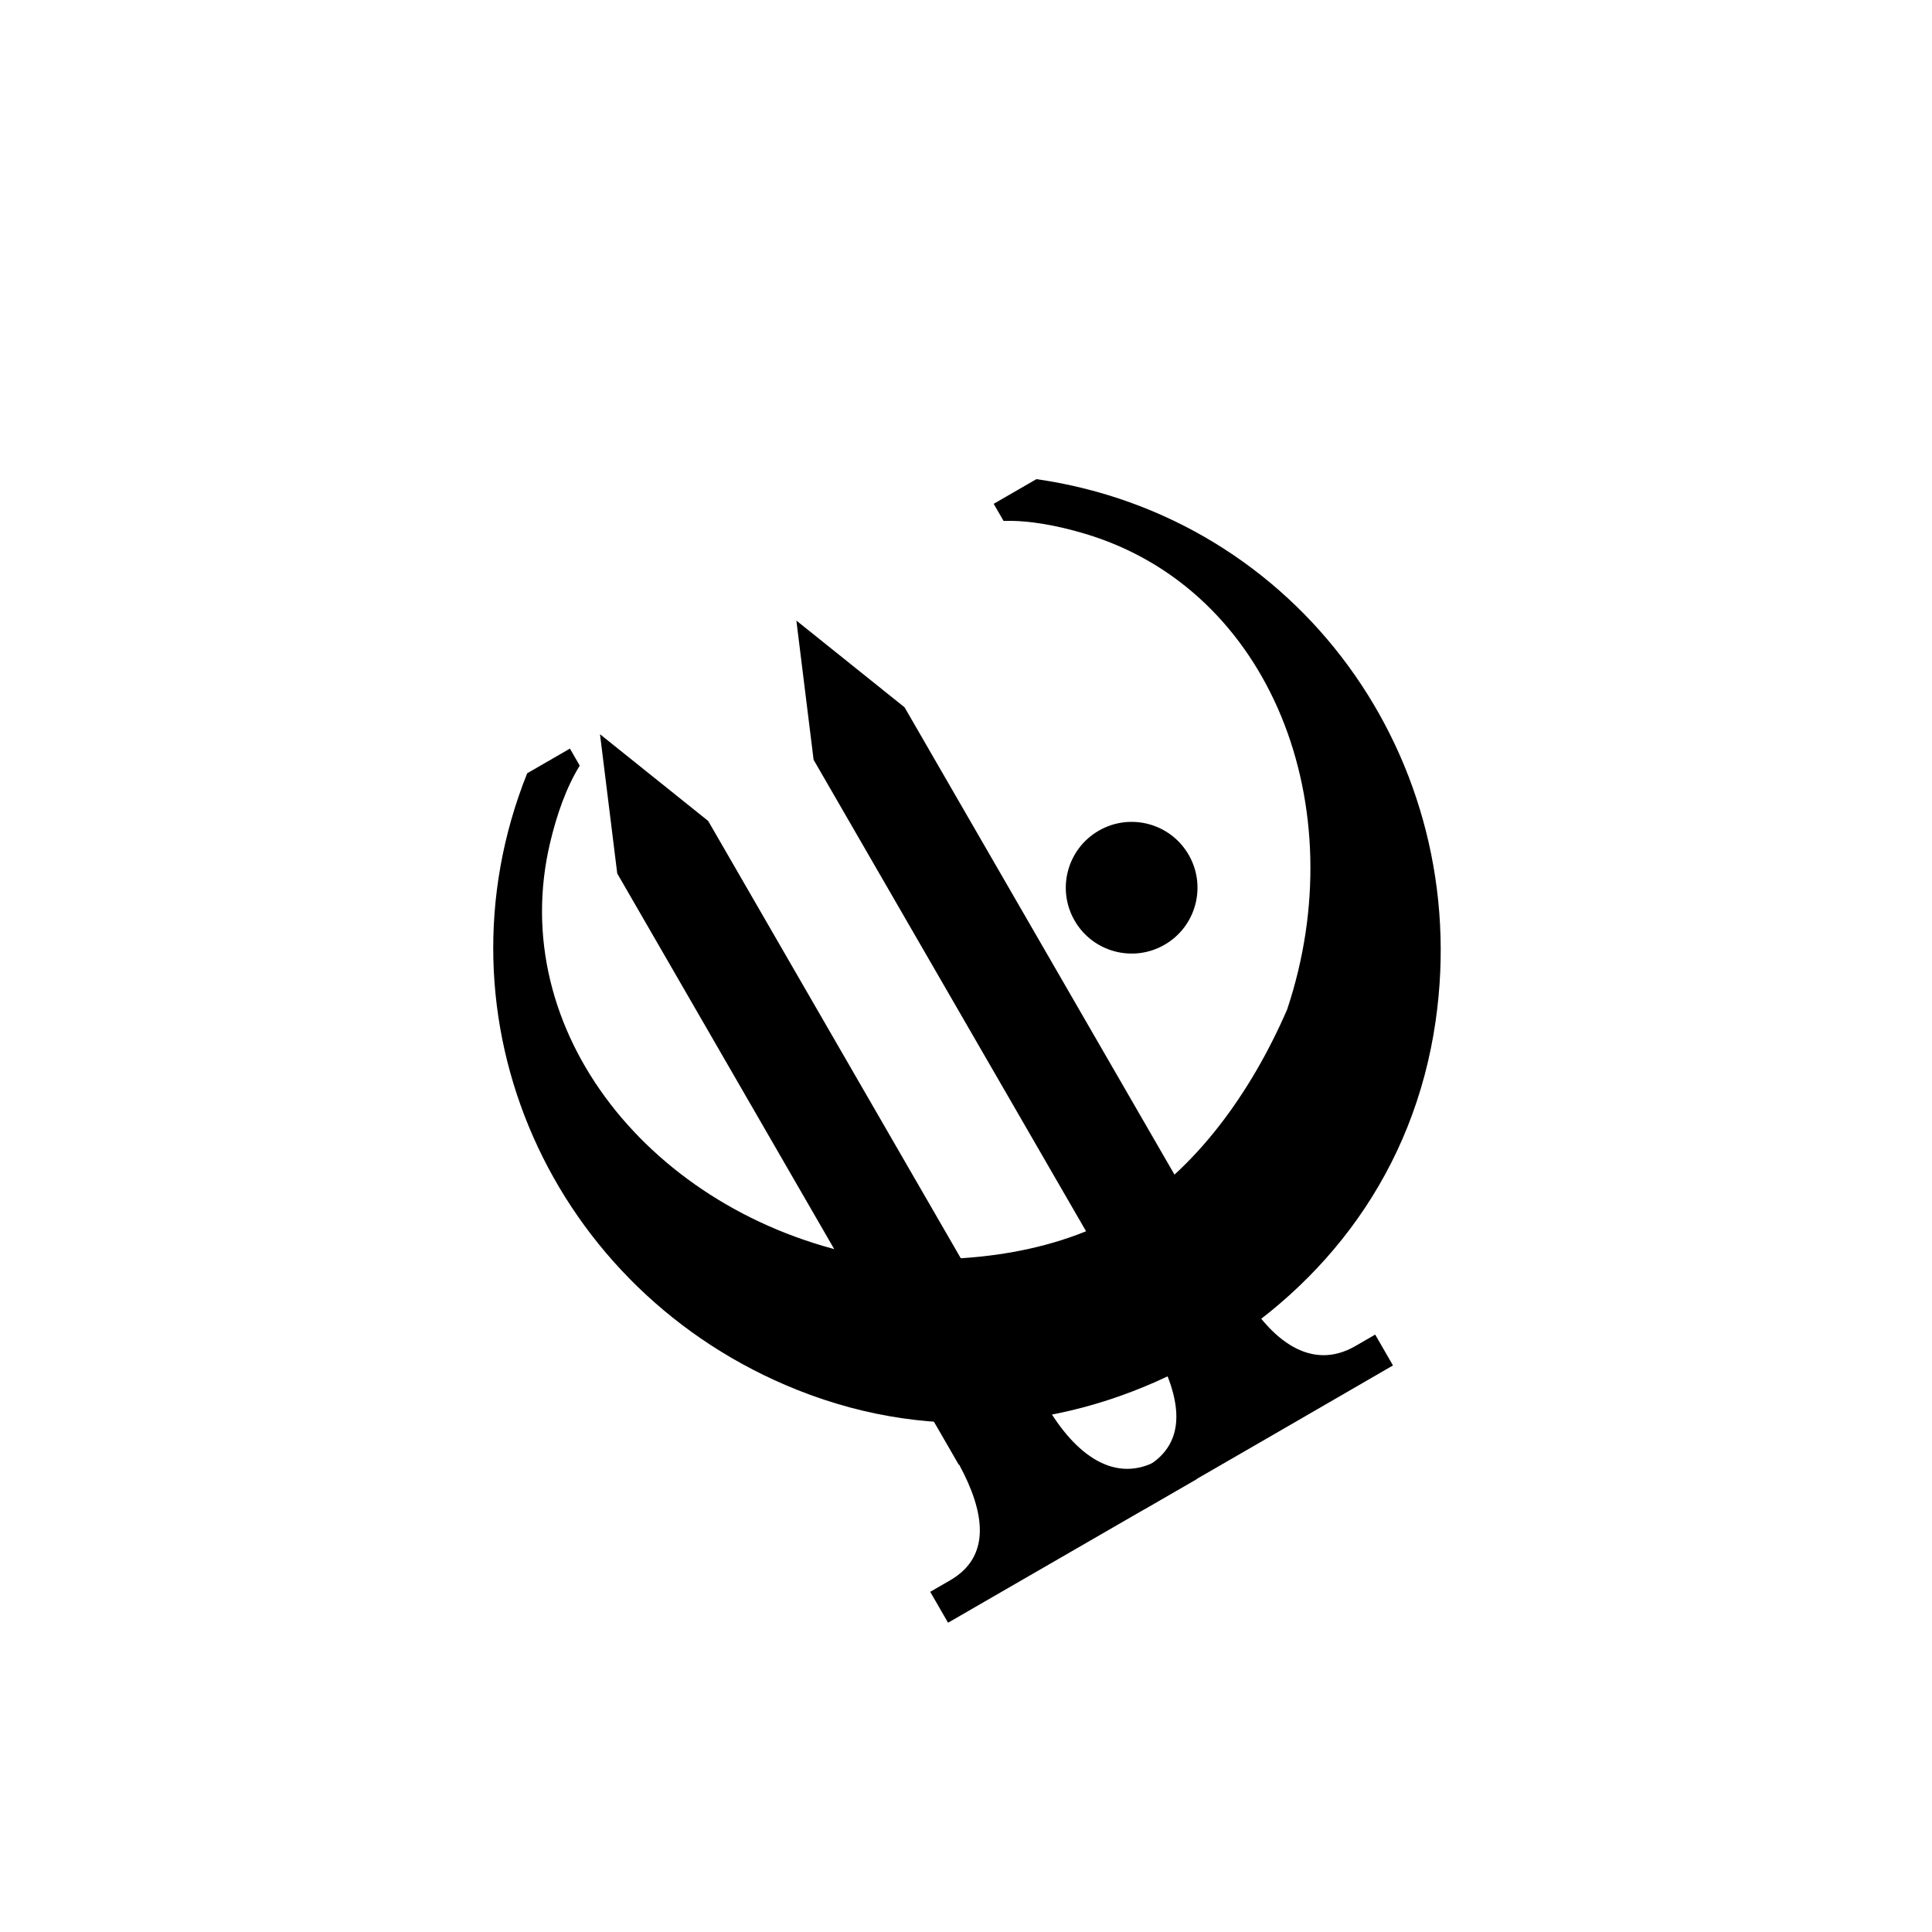 <svg xmlns="http://www.w3.org/2000/svg" viewBox="0 0 1000 1000"><title>Bronze</title><path d="M412.62,719.4c72.68,29,146.65,19.42,209.77-16.36v0l.83-.5.85-.47v0c62.54-36.8,107.83-96.07,119-173.53C762.59,393,672,267.5,536.46,248l-22.13,12.78,5.11,8.85c13.44-.42,28.26,2.5,42,6.6C658,304.92,701.27,417.67,666.2,522.56c-18.55,42.73-47.37,83.4-85.76,105.91-38.69,22-88.31,26.64-134.59,21.36C337.47,627.8,261.42,534,284.78,436c3.33-14,8.21-28.28,15.29-39.71L295,387.47l-22.13,12.78C222,527.37,285.5,668.61,412.62,719.4Z"/><path d="M610.16,749.61l-10.3,5.95c-22.65,13.08-43.5-2.55-58.51-28.55l-.23.13L366.56,424.93l-56-44.89,8.92,72.06,176.8,306.08.17-.1c13.28,24.54,16.84,47.46-4.67,59.89l-10.3,5.95,9.23,16,64.32-37.15,64.32-37.15Z"/><path d="M711.8,690.78l-10.3,5.95c-22.65,13.08-43.5-2.55-58.51-28.55l-.23.13L468.2,366.1l-56-44.89,8.92,72.06L598,699.35l.17-.1c13.28,24.54,16.84,47.46-4.67,59.89l-10.3,5.95,9.23,16,64.32-37.15L721,706.75Z"/><circle cx="585.74" cy="459.47" r="34.08" transform="translate(-151.28 354.57) rotate(-30.01)"/></svg>
